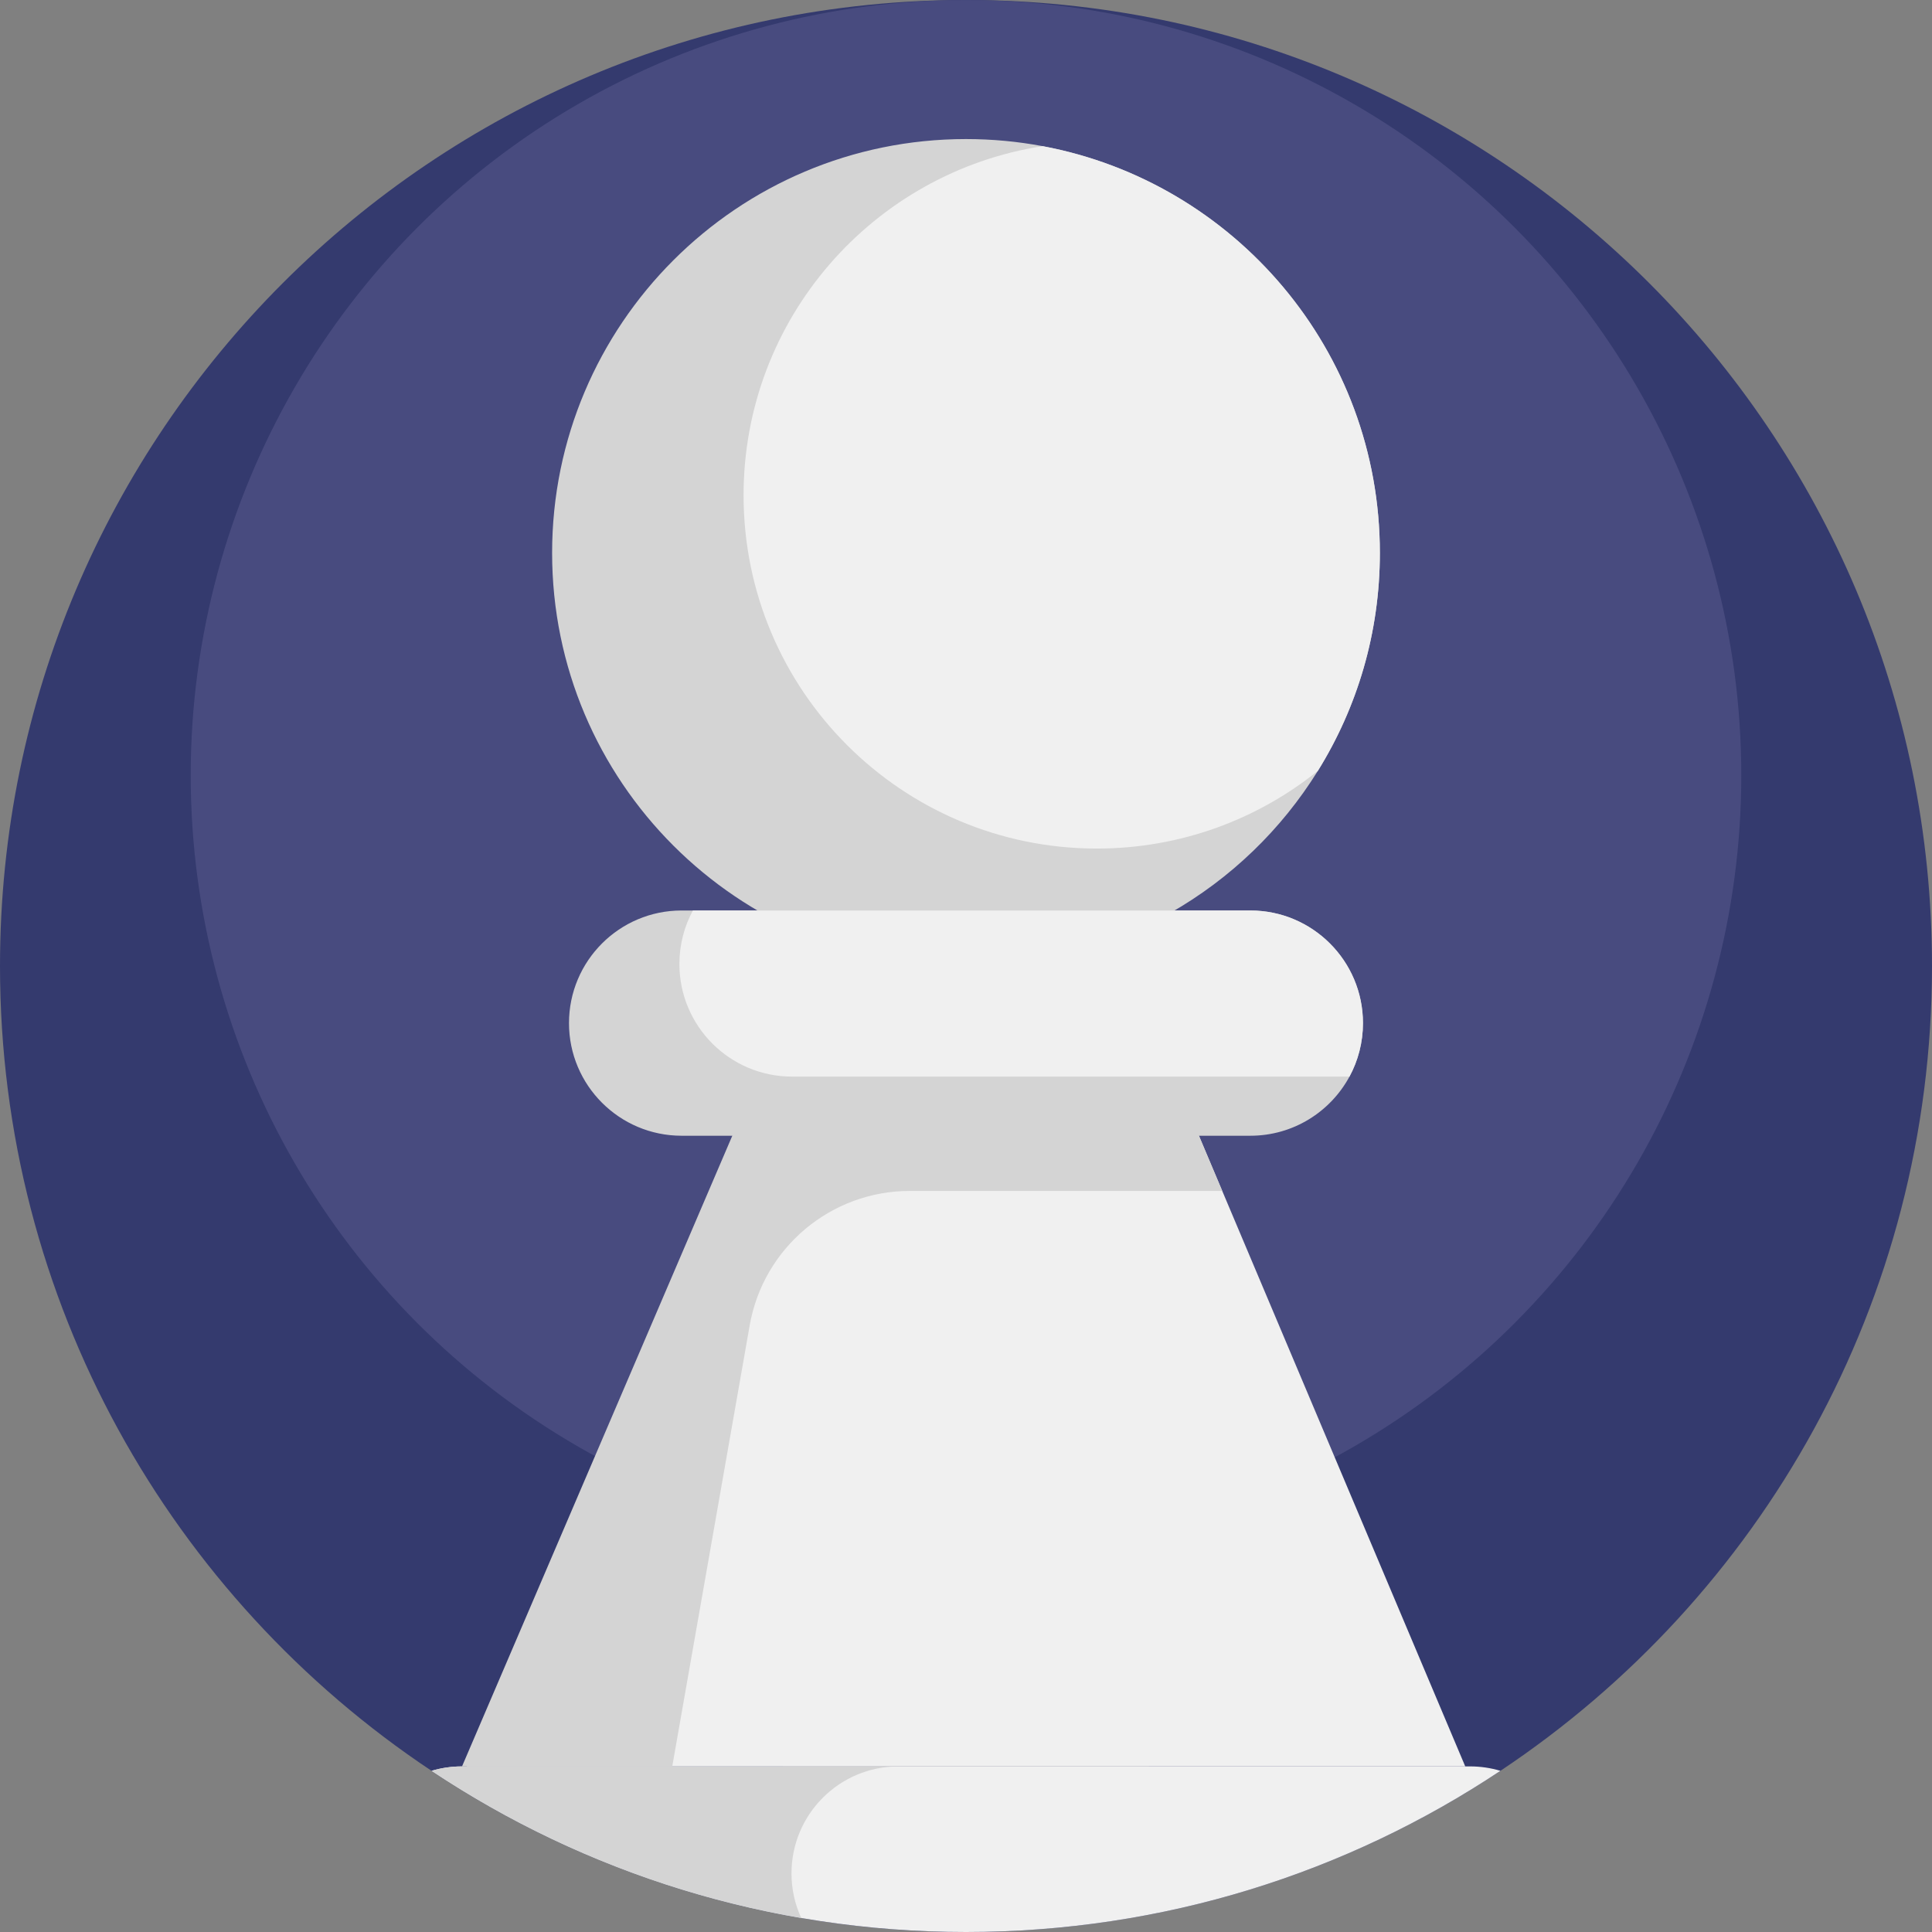 <?xml version="1.0" encoding="iso-8859-1"?>
<!-- Generator: Adobe Illustrator 19.0.0, SVG Export Plug-In . SVG Version: 6.00 Build 0)  -->
<svg version="1.1" id="Capa_1" xmlns="http://www.w3.org/2000/svg" xmlns:xlink="http://www.w3.org/1999/xlink" x="0px" y="0px"
	 viewBox="0 0 512 512" style="enable-background:new 0 0 512 512;" xml:space="preserve">
<rect x="0" y="0" width="512" height="512" fill="#808080" stroke="none"/>
<path style="fill:#343A6E;" d="M512,256c0,89.015-45.432,167.414-114.375,213.285C357.063,496.274,308.37,512,256,512
	c-14.879,0-29.466-1.264-43.656-3.699c-35.736-6.144-68.942-19.696-97.98-39.016C45.432,423.414,0,345.015,0,256
	C0,114.615,114.615,0,256,0S512,114.615,512,256z"/>
<circle style="fill:#484B7F;" cx="256" cy="205.469" r="205.458"/>
<path style="fill:#D4D4D4;" d="M365.678,146.534c0,21.191-6.013,40.978-16.43,57.75c-19.34,31.173-53.871,51.93-93.251,51.93
	c-60.571,0-109.681-49.11-109.681-109.681s49.11-109.681,109.681-109.681c6.939,0,13.729,0.642,20.31,1.88
	C327.177,48.254,365.678,92.903,365.678,146.534z"/>
<path style="fill:#F0F0F0;" d="M365.678,146.534c0,21.191-6.013,40.978-16.43,57.75c-16.041,12.893-36.411,20.593-58.571,20.593
	c-51.707,0-93.624-41.917-93.624-93.624c0-46.797,34.367-85.596,79.253-92.519C327.177,48.254,365.678,92.903,365.678,146.534z"/>
<rect x="207.496" y="269.646" style="fill:#5C5E70;" width="96.998" height="198.468"/>
<g>
	<polygon style="fill:#F0F0F0;" points="388.305,468.114 123.695,468.114 188.092,315.611 207.496,269.646 304.494,269.646 
		323.908,315.611 	"/>
	<path style="fill:#F0F0F0;" d="M397.625,469.285C357.063,496.274,308.37,512,256,512c-52.381,0-101.073-15.726-141.636-42.715
		c2.56-0.763,5.266-1.17,8.077-1.17h267.107C392.359,468.114,395.065,468.522,397.625,469.285z"/>
</g>
<g>
	<path style="fill:#D4D4D4;" d="M209.753,496.473c0,4.221,0.93,8.234,2.591,11.828c-35.736-6.144-68.942-19.696-97.98-39.016
		c2.56-0.763,5.266-1.17,8.077-1.17h115.66C222.438,468.114,209.753,480.81,209.753,496.473z"/>
	<path style="fill:#D4D4D4;" d="M323.908,315.611l-19.414-45.965h-96.995v-0.001v0.001h-0.002l-0.135,0.319l-84.921,198.15h55.711
		l20.522-116.871c3.618-20.605,21.515-35.633,42.435-35.633H323.908z"/>
	<path style="fill:#D4D4D4;" d="M361.2,271.141c0,5.12-1.296,9.947-3.574,14.169c-5.047,9.331-14.921,15.673-26.269,15.673H180.642
		c-8.244,0-15.705-3.344-21.107-8.746c-5.402-5.402-8.746-12.863-8.746-21.096c0-16.488,13.364-29.853,29.853-29.853h150.716
		c8.234,0,15.694,3.344,21.096,8.746C357.857,255.436,361.2,262.896,361.2,271.141z"/>
</g>
<path style="fill:#F0F0F0;" d="M361.2,271.141c0,5.12-1.296,9.947-3.574,14.169H209.899c-8.244,0-15.705-3.344-21.107-8.746
	c-5.402-5.402-8.746-12.863-8.746-21.096c0-5.13,1.296-9.958,3.574-14.179h147.738c8.234,0,15.694,3.344,21.096,8.746
	C357.857,255.436,361.2,262.896,361.2,271.141z"/>
<g>
</g>
<g>
</g>
<g>
</g>
<g>
</g>
<g>
</g>
<g>
</g>
<g>
</g>
<g>
</g>
<g>
</g>
<g>
</g>
<g>
</g>
<g>
</g>
<g>
</g>
<g>
</g>
<g>
</g>
</svg>
